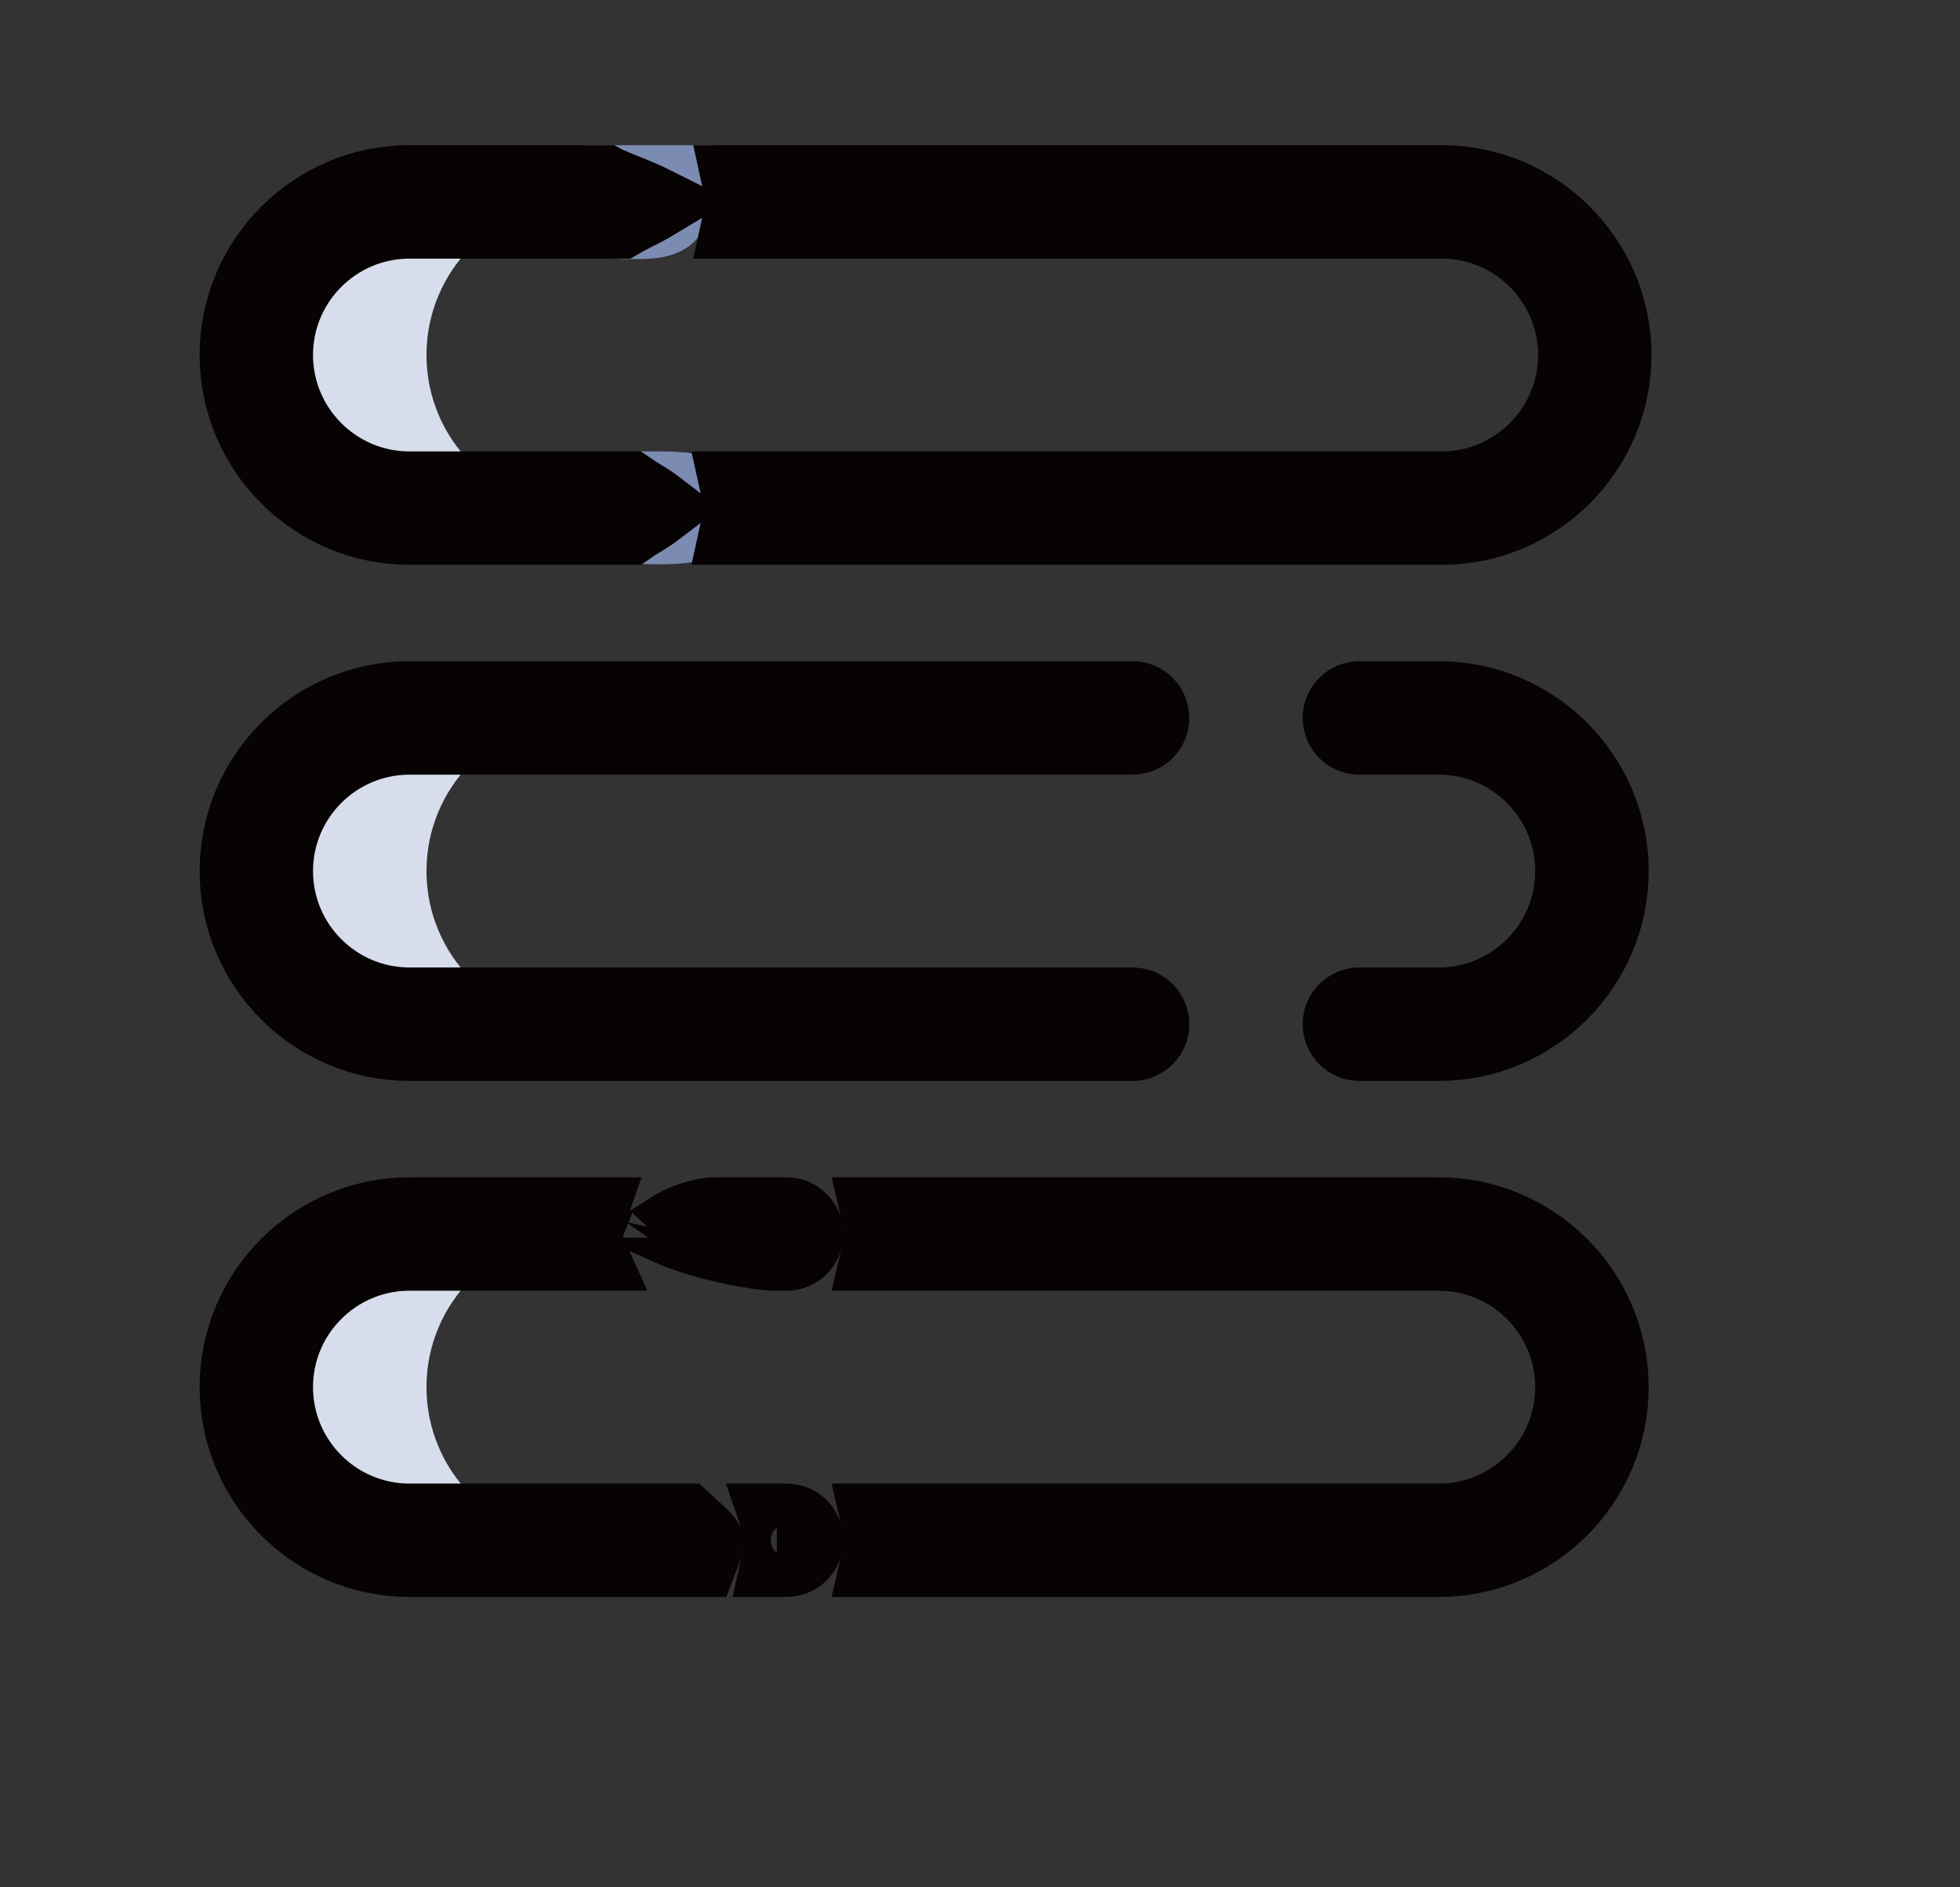 <svg width="27" height="26" viewBox="0 0 27 26" fill="none" xmlns="http://www.w3.org/2000/svg">
<rect x="0" y="0" width="27" height="26" fill="#333333" stroke="none"/>
<g clip-path="url(#clip0_2894_4451)">
<path d="M9.883 2.417C9.833 3.667 9.016 3.567 8.583 3.567C8.151 3.567 7.75 3.216 7.75 2.783C7.75 2.351 8.151 1.583 8.583 1.583C9.016 1.583 9.933 1.167 9.883 2.417Z" fill="#7B8BB2"/>
<path d="M10.248 6.898C10.204 7.661 9.833 7.817 8.726 7.765C8.219 7.765 7.75 7.547 7.75 7.195C7.75 6.844 8.219 6.221 8.726 6.221C9.232 6.221 10.292 6.134 10.248 6.898Z" fill="#7B8BB2"/>
<path d="M7.984 7H5.641C4.476 7 3.531 6.056 3.531 4.891C3.531 3.726 4.476 2.781 5.641 2.781H7.984C6.819 2.781 5.875 3.726 5.875 4.891C5.875 6.056 6.819 7 7.984 7ZM5.875 12C5.875 10.835 6.819 9.891 7.984 9.891H5.641C4.476 9.891 3.531 10.835 3.531 12C3.531 13.165 4.476 14.109 5.641 14.109H7.984C6.819 14.109 5.875 13.165 5.875 12ZM5.875 19.109C5.875 17.944 6.819 17 7.984 17H5.641C4.476 17 3.531 17.944 3.531 19.109C3.531 20.274 4.476 21.219 5.641 21.219H7.984C6.819 21.219 5.875 20.274 5.875 19.109Z" fill="#D7DDEC"/>
<path d="M9.1 7C9.048 7.04 8.984 7.083 8.911 7.13C8.894 7.14 8.869 7.156 8.844 7.172C8.811 7.192 8.777 7.213 8.756 7.226C8.735 7.24 8.706 7.259 8.674 7.281H5.641C4.323 7.281 3.25 6.208 3.25 4.891C3.25 3.573 4.323 2.5 5.641 2.5H8.335C8.346 2.506 8.356 2.511 8.365 2.515C8.419 2.54 8.514 2.578 8.609 2.617C8.672 2.642 8.735 2.668 8.786 2.689C8.877 2.727 8.961 2.766 9.035 2.803C8.987 2.832 8.934 2.861 8.877 2.891C8.852 2.904 8.821 2.919 8.788 2.936C8.708 2.976 8.615 3.024 8.549 3.063H5.641C4.632 3.063 3.812 3.882 3.812 4.891C3.812 5.899 4.632 6.719 5.641 6.719H8.674C8.706 6.741 8.735 6.76 8.756 6.774C8.777 6.787 8.811 6.808 8.844 6.828C8.869 6.844 8.894 6.86 8.911 6.87C8.984 6.917 9.048 6.96 9.1 7ZM10.179 7C10.179 6.903 10.168 6.809 10.148 6.719H19.859C20.868 6.719 21.688 5.899 21.688 4.891C21.688 3.882 20.868 3.063 19.859 3.063H10.172C10.192 2.972 10.203 2.878 10.203 2.781C10.203 2.685 10.192 2.591 10.172 2.5L19.859 2.5C21.177 2.5 22.25 3.573 22.25 4.891C22.25 6.208 21.177 7.281 19.859 7.281H10.148C10.168 7.191 10.179 7.097 10.179 7ZM15.602 13.828C15.757 13.828 15.883 13.954 15.883 14.109C15.883 14.265 15.757 14.391 15.602 14.391H5.641C4.323 14.391 3.25 13.318 3.25 12C3.25 10.682 4.323 9.609 5.641 9.609H15.602C15.757 9.609 15.883 9.735 15.883 9.891C15.883 10.046 15.757 10.172 15.602 10.172H5.641C4.632 10.172 3.812 10.992 3.812 12C3.812 13.008 4.632 13.828 5.641 13.828H15.602ZM5.641 16.719H8.131C8.101 16.804 8.083 16.898 8.083 17C8.083 17.107 8.108 17.201 8.144 17.281H5.641C4.632 17.281 3.812 18.101 3.812 19.109C3.812 20.118 4.632 20.938 5.641 20.938H9.435C9.468 20.969 9.504 21.001 9.534 21.028C9.538 21.032 9.543 21.035 9.547 21.039C9.628 21.112 9.688 21.169 9.73 21.222C9.738 21.232 9.744 21.241 9.748 21.247C9.744 21.272 9.736 21.307 9.719 21.353C9.707 21.386 9.693 21.42 9.676 21.46C9.674 21.465 9.672 21.471 9.669 21.477C9.666 21.484 9.662 21.492 9.659 21.5H5.641C4.323 21.5 3.25 20.427 3.25 19.109C3.25 17.792 4.323 16.719 5.641 16.719ZM9.286 16.886C9.491 16.775 9.721 16.719 9.833 16.719H10.836C10.991 16.719 11.117 16.845 11.117 17C11.117 17.155 10.991 17.281 10.836 17.281H10.667C10.521 17.281 10.053 17.209 9.608 17.074C9.453 17.027 9.319 16.978 9.213 16.93C9.235 16.916 9.26 16.901 9.286 16.886ZM12.086 17.281C12.107 17.191 12.117 17.097 12.117 17C12.117 16.903 12.107 16.809 12.086 16.719H19.82C21.138 16.719 22.211 17.792 22.211 19.109C22.211 20.427 21.138 21.5 19.82 21.5H12.086C12.107 21.41 12.117 21.315 12.117 21.219C12.117 21.122 12.107 21.028 12.086 20.938H19.82C20.829 20.938 21.648 20.118 21.648 19.109C21.648 18.101 20.829 17.281 19.82 17.281H12.086ZM10.836 21.5H10.717C10.736 21.416 10.75 21.321 10.75 21.219C10.75 21.116 10.731 21.022 10.702 20.938H10.836C10.991 20.938 11.117 21.063 11.117 21.219C11.117 21.374 10.991 21.5 10.836 21.5ZM10.241 21.5C10.239 21.5 10.238 21.5 10.238 21.5L10.241 21.5ZM9.073 17.052C9.073 17.052 9.074 17.051 9.074 17.05L9.073 17.052ZM9.757 21.262C9.757 21.262 9.757 21.262 9.756 21.262L9.757 21.262Z" fill="white" stroke="#060302"/>
<path d="M19.82 14.391H18.727C18.571 14.391 18.445 14.265 18.445 14.109C18.445 13.954 18.571 13.828 18.727 13.828H19.82C20.829 13.828 21.648 13.008 21.648 12C21.648 10.992 20.829 10.172 19.82 10.172H18.727C18.571 10.172 18.445 10.046 18.445 9.891C18.445 9.735 18.571 9.609 18.727 9.609H19.82C21.138 9.609 22.211 10.682 22.211 12C22.211 13.318 21.138 14.391 19.82 14.391Z" fill="white" stroke="#060302"/>
</g>
<defs>
<clipPath id="clip0_2894_4451">
<rect width="20" height="20" fill="white" transform="translate(2.75 2)"/>
</clipPath>
</defs>
</svg>
